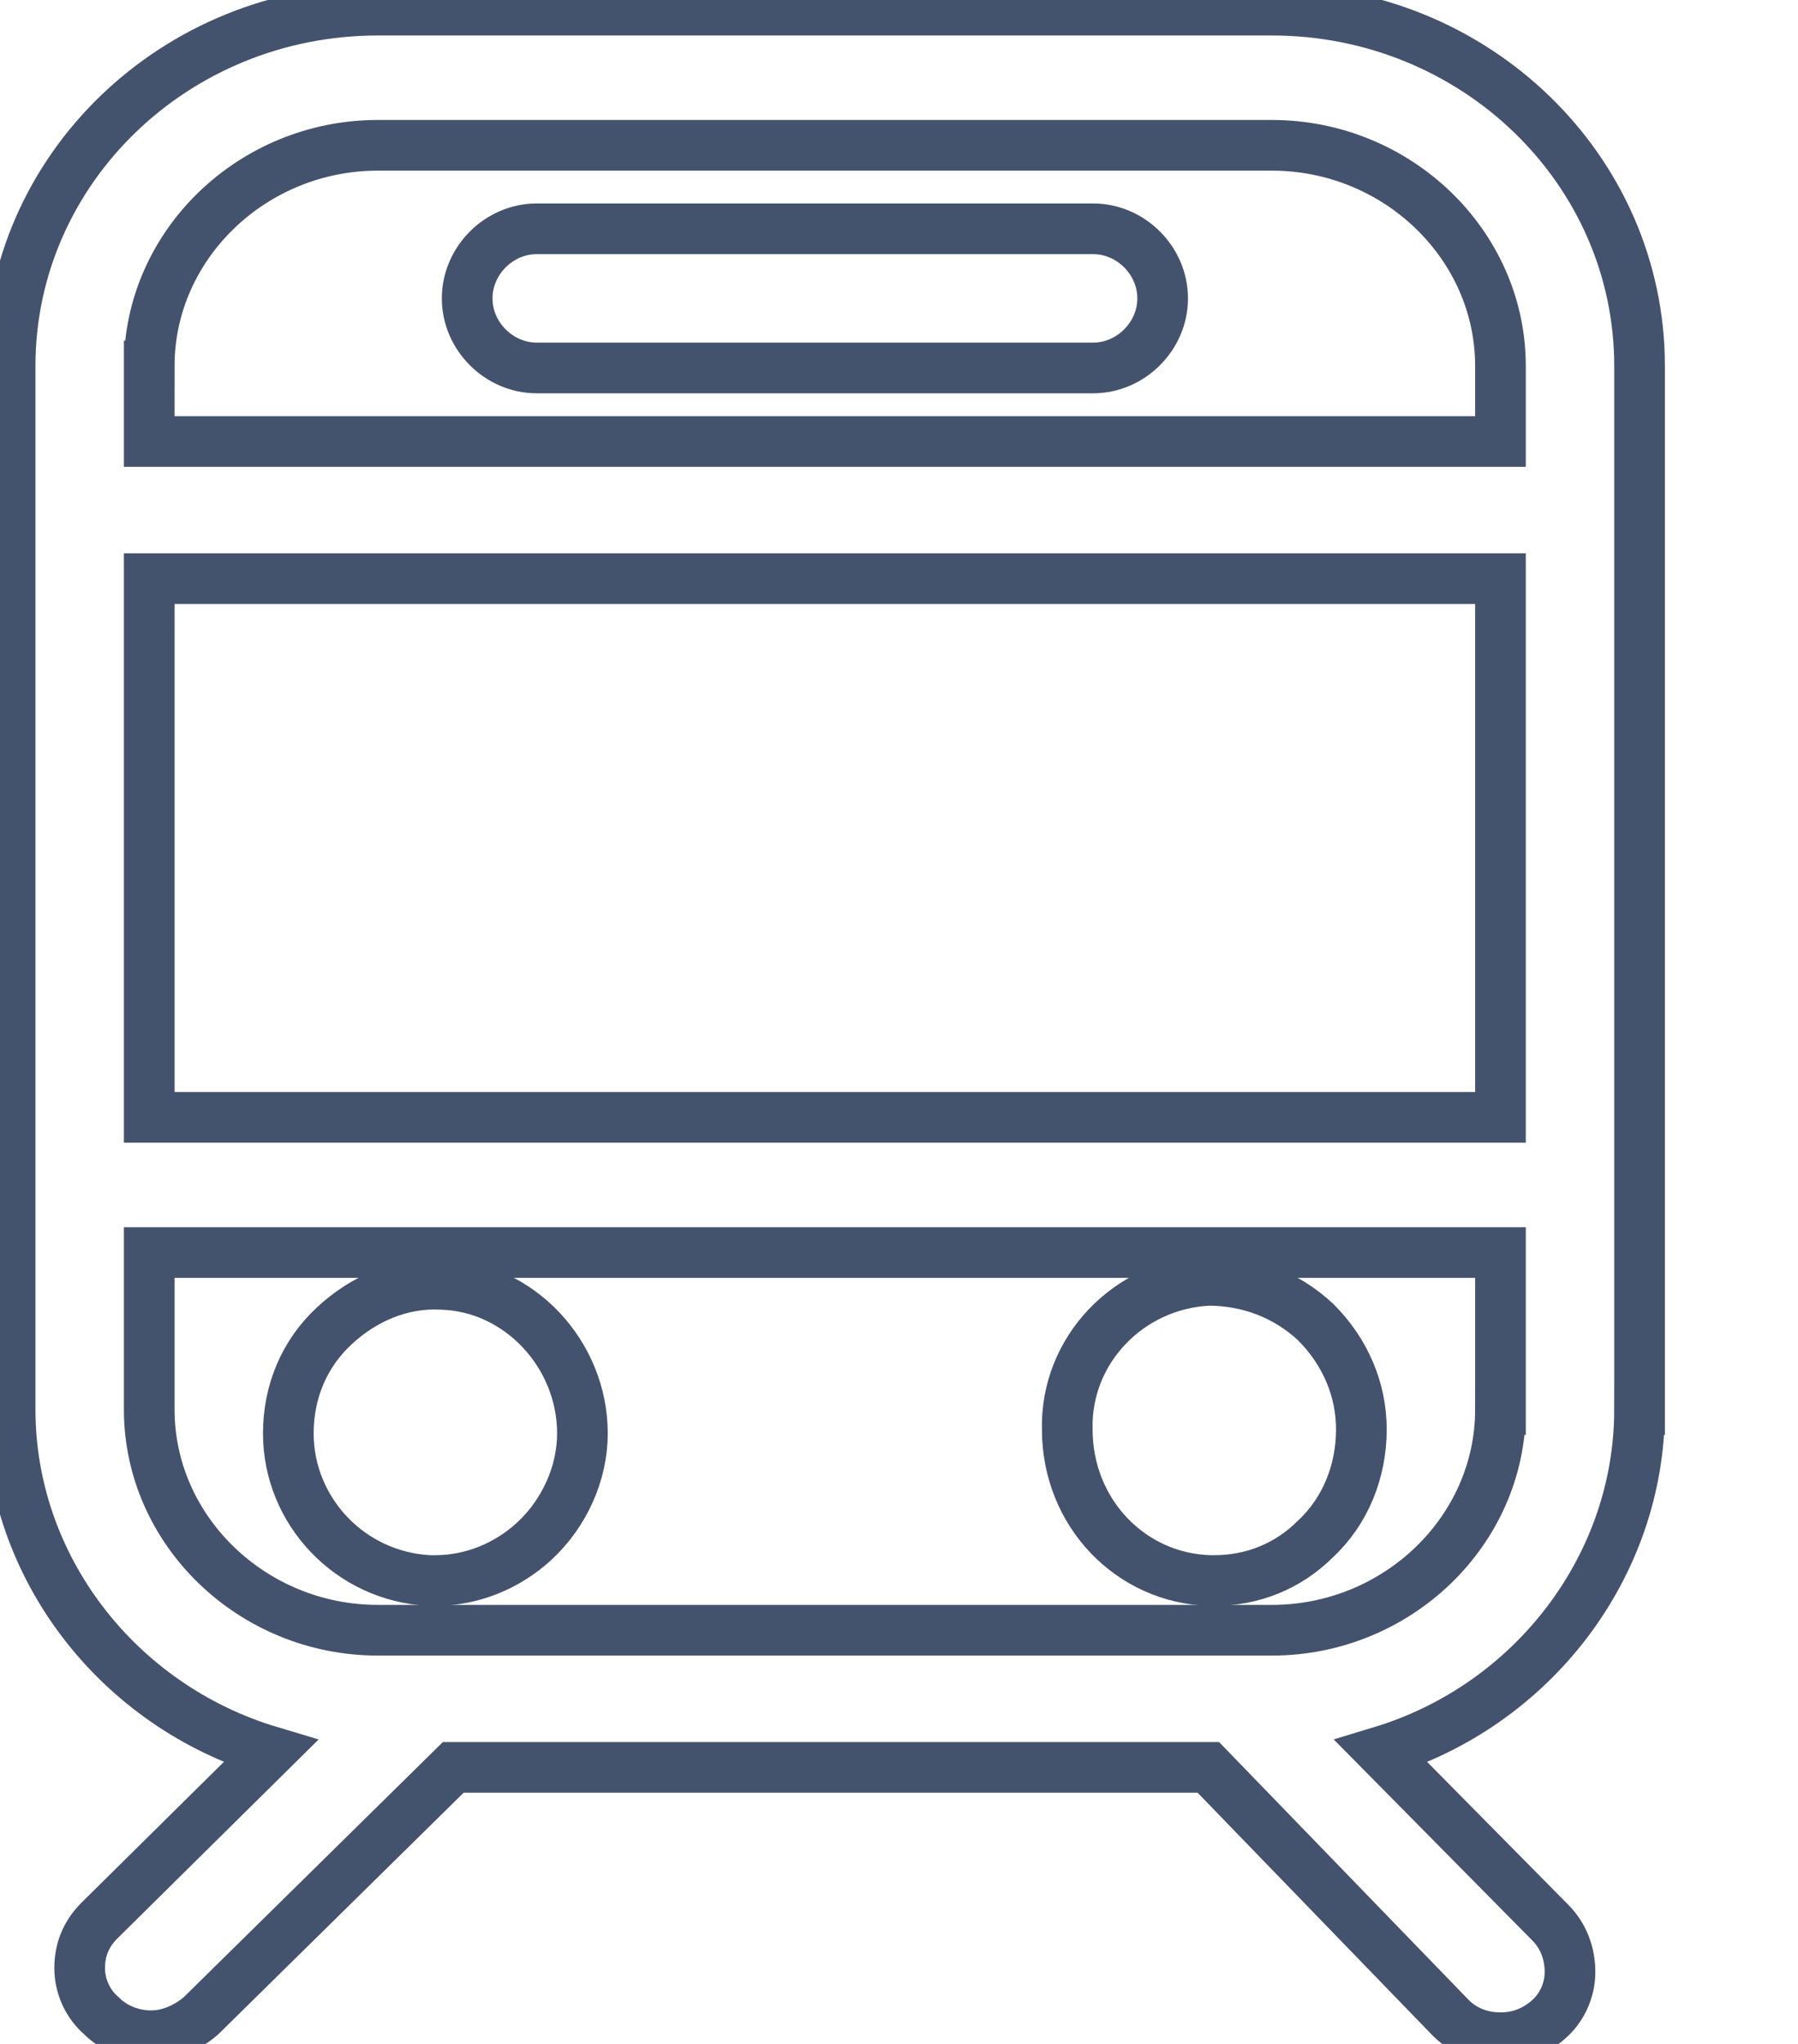 <svg data-v-9833e8b2="" version="1.1" xmlns="http://www.w3.org/2000/svg" xmlns:xlink="http://www.w3.org/1999/xlink" width="22" height="25"><g data-v-9833e8b2=""><path data-v-9833e8b2="" transform="scale(0.124)" fill="none" stroke="rgba(68, 83, 109, 1)" paint-order="fill stroke markers" d="m119.432,155.902l0.392,0c3.725,0 7.255,-1.373 10,-4.118c2.941,-2.745 4.51,-6.667 4.51,-10.784c0,-3.922 -1.569,-7.647 -4.51,-10.588c-2.941,-2.745 -6.667,-4.118 -10.588,-4.118c-7.843,0.392 -14.118,6.863 -13.922,14.706c0,8.235 6.275,14.706 14.118,14.902zm-77.059,0l0.588,0c3.529,0 7.059,-1.373 9.804,-3.922c2.941,-2.745 4.706,-6.667 4.706,-10.588c0,-7.843 -6.275,-14.51 -13.922,-14.706c-3.922,-0.196 -7.647,1.373 -10.588,4.118c-2.941,2.745 -4.51,6.471 -4.51,10.588c0,7.647 6.078,14.118 13.922,14.51z" stroke-width="5" stroke-miterlimit="10" stroke-dasharray=""></path><path data-v-9833e8b2="" transform="scale(0.124)" fill="none" stroke="rgba(68, 83, 109, 1)" paint-order="fill stroke markers" d="m161.785,139.04l0,-102.941c0,-19.412 -16.275,-35.098 -36.275,-35.098l-88.236,0c-20,0 -36.275,15.686 -36.275,35.098l0,102.941c0,15.49 10.588,29.216 25.686,33.726l-16.863,16.667c-1.373,1.373 -1.961,2.941 -1.961,4.706c0,1.765 0.784,3.529 2.157,4.706c1.176,1.176 2.941,1.961 4.902,1.961c1.765,0 3.529,-0.784 4.902,-1.961l24.902,-24.51l74.51,0l23.922,24.706c1.373,1.373 3.137,1.961 4.902,1.961c1.765,0 3.333,-0.588 4.706,-1.765c1.373,-1.176 2.157,-2.941 2.157,-4.706c0,-1.765 -0.588,-3.529 -1.961,-4.902l-16.667,-16.863c14.902,-4.51 25.49,-18.235 25.49,-33.726zm-147.059,-102.941c0,-11.961 10.196,-21.765 22.549,-21.765l88.236,0c12.353,0 22.549,9.804 22.549,21.765l0,7.451l-133.334,0l0,-7.451zm133.334,102.941c0,11.961 -10.196,21.765 -22.549,21.765l-88.236,0c-12.353,0 -22.549,-9.804 -22.549,-21.765l0,-15.49l133.334,0l0,15.49zm0,-28.824l-133.334,0l0,-53.137l133.334,0l0,53.137z" stroke-width="5" stroke-miterlimit="10" stroke-dasharray=""></path><path data-v-9833e8b2="" transform="scale(0.124)" fill="none" stroke="rgba(68, 83, 109, 1)" paint-order="fill stroke markers" d="m107.863,22.569l-54.902,0c-3.725,0 -6.863,3.137 -6.863,6.863s3.137,6.863 6.863,6.863l54.902,0c3.725,0 6.863,-3.137 6.863,-6.863s-3.137,-6.863 -6.863,-6.863z" stroke-width="5" stroke-miterlimit="10" stroke-dasharray=""></path></g></svg>